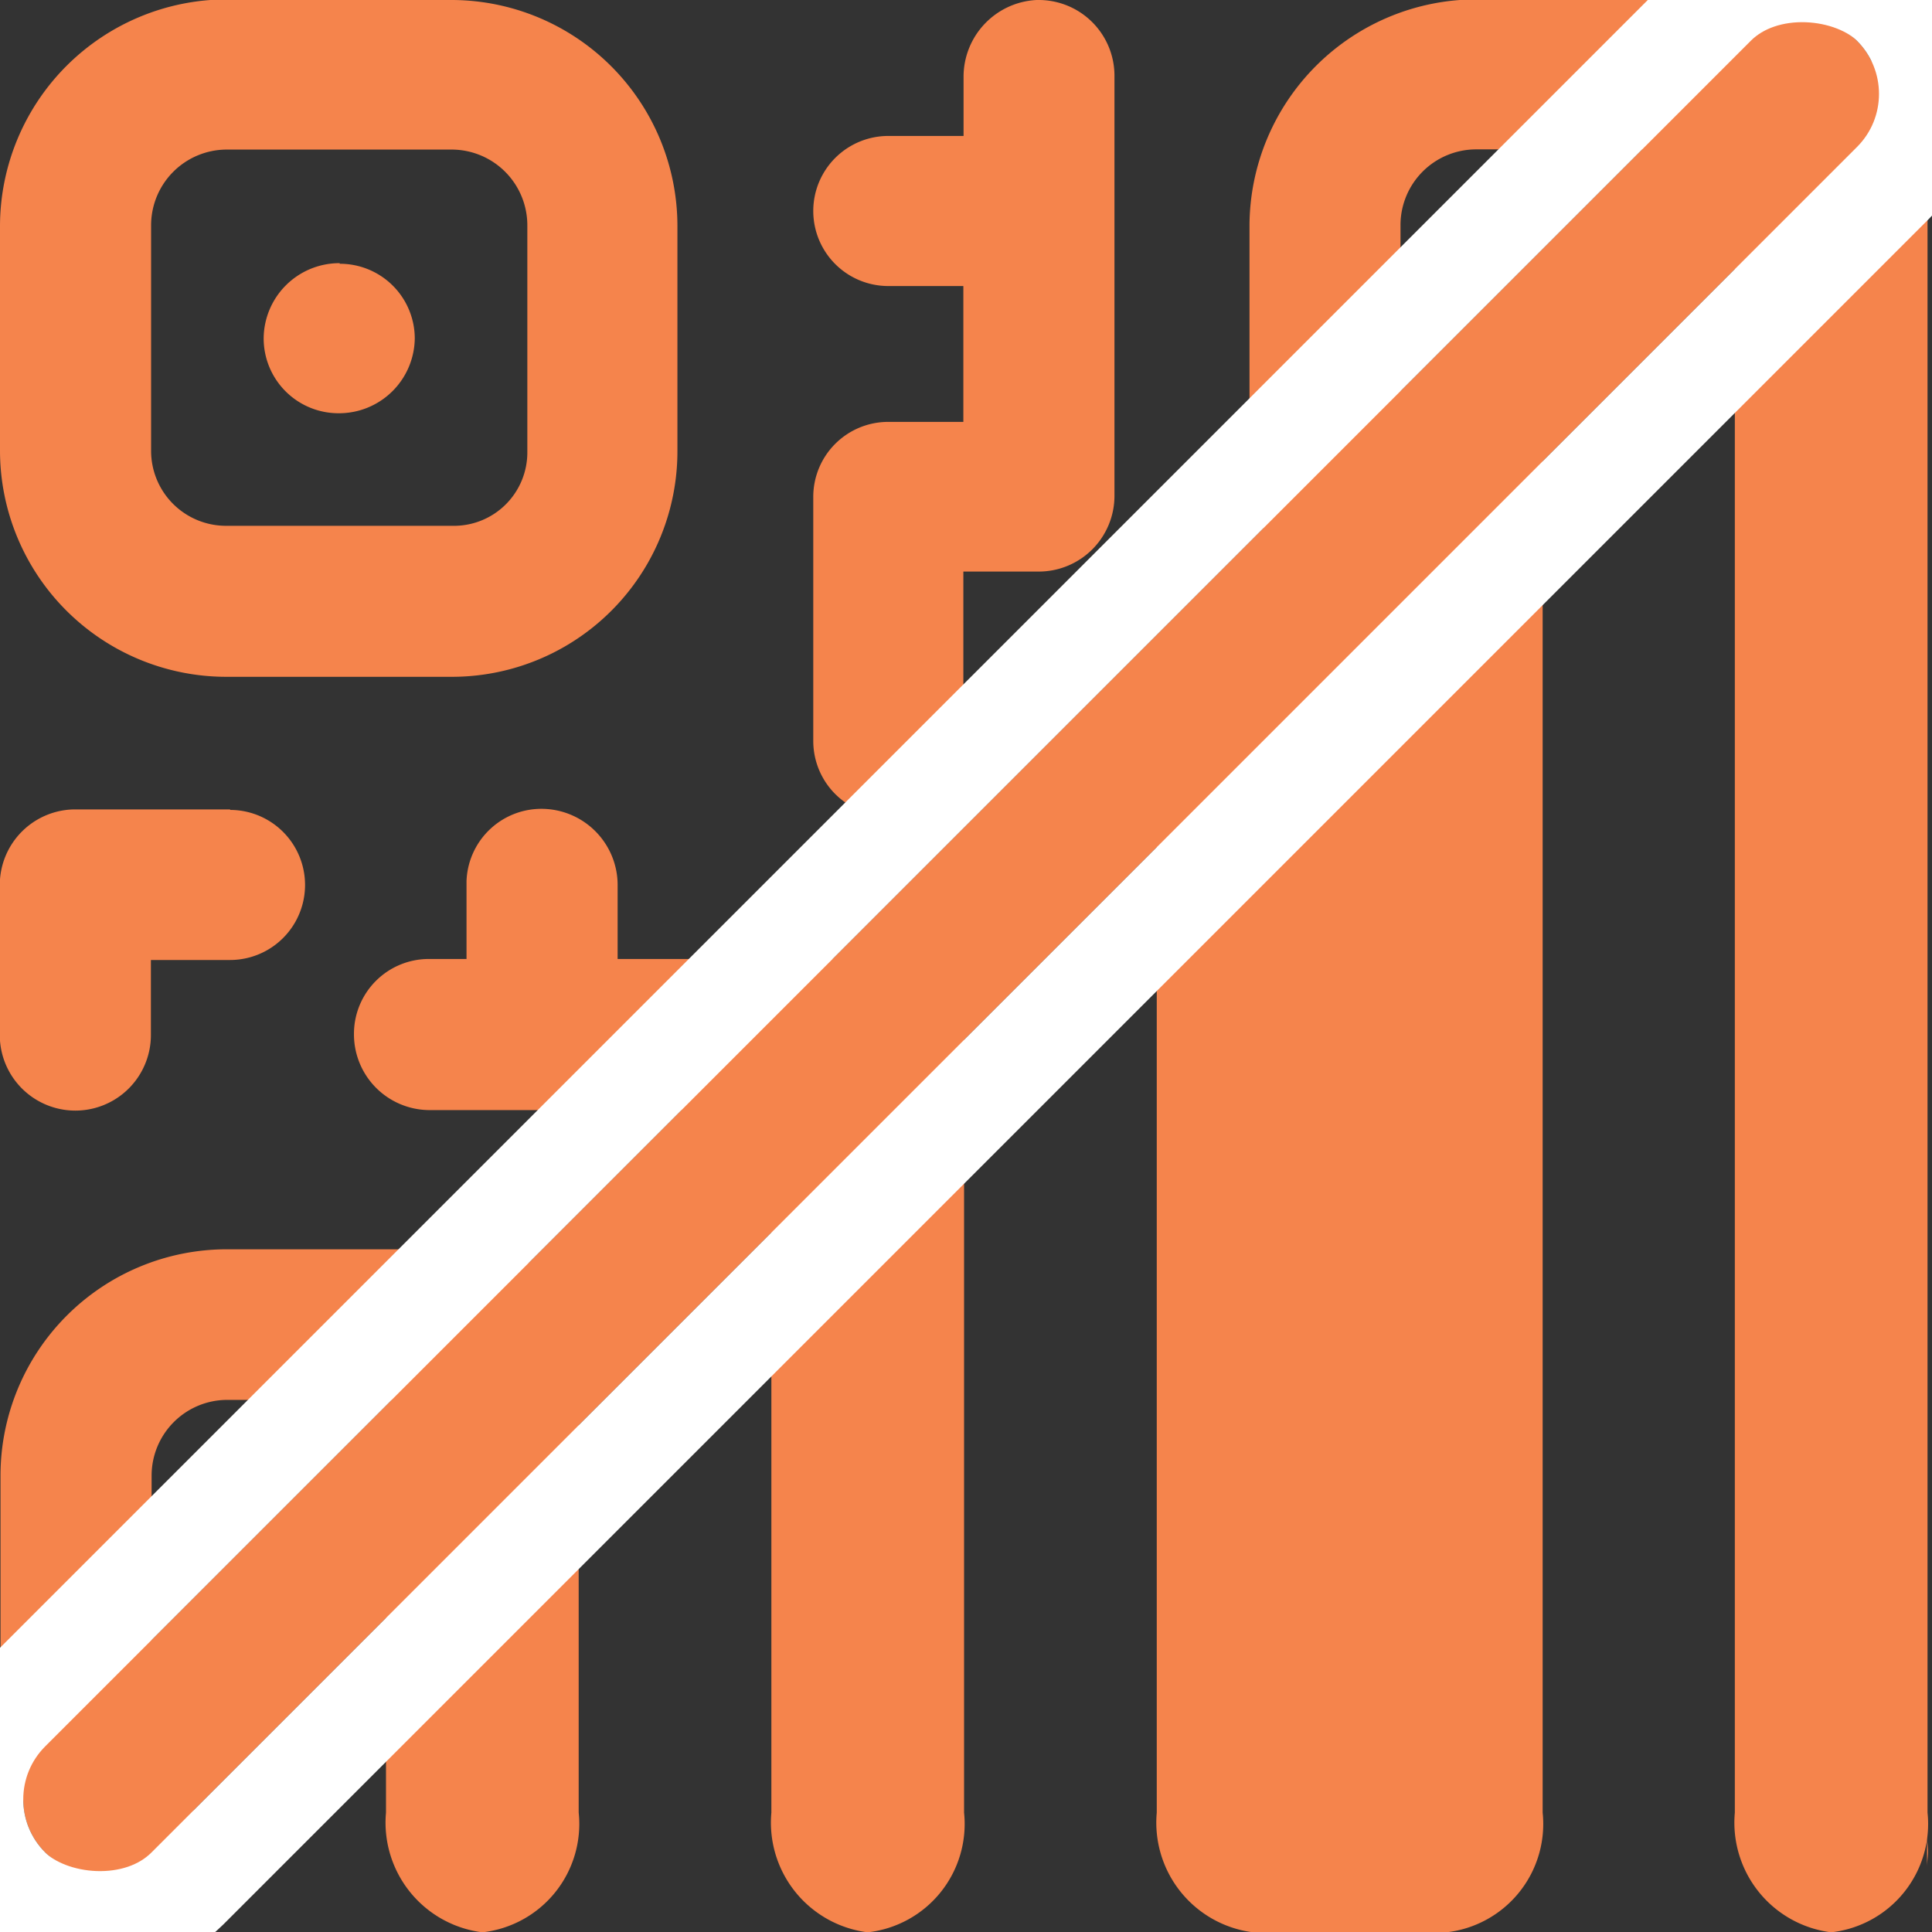 <svg xmlns="http://www.w3.org/2000/svg" xmlns:xlink="http://www.w3.org/1999/xlink" width="19" height="19" viewBox="0 0 19 19"><rect x="0" y="0" width="19" height="19" fill="#333333" stroke="none"/><defs><style>.a{fill:none;}.b{clip-path:url(#a);}.c,.d{fill:#f5844c;}.d{stroke:#fff;stroke-miterlimit:10;}.e{stroke:none;}</style><clipPath id="a"><rect class="a" width="19" height="19" transform="translate(0 0)"/></clipPath></defs><g transform="translate(-164.464 -591.921)"><g class="b" transform="translate(164.464 591.921)"><g transform="translate(-1.491 -0.986)"><g transform="translate(1.491 0.986)"><path class="c" d="M162.678,573.921h-.02a.756.756,0,0,0-.718.758v.579H161.2a.738.738,0,1,0,0,1.476h.738v1.336H161.2a.737.737,0,0,0-.738.738v2.4a.738.738,0,1,0,1.476,0v-1.666h.738a.745.745,0,0,0,.748-.738v-4.149A.745.745,0,0,0,162.678,573.921Zm-7.95,7.96H153.2a.743.743,0,0,0-.738.738V584.1a.743.743,0,1,0,1.486,0v-.738h.778a.738.738,0,1,0,0-1.476Zm16.687,10.1v.3c0-.05.01-.1.01-.15S171.416,592.035,171.416,591.985Zm-9.675-8.4a.723.723,0,0,0-.529-.229h-2.673v-.718a.75.75,0,0,0-.718-.758.737.737,0,0,0-.768.708v.768h-.369a.736.736,0,0,0-.738.738.745.745,0,0,0,.738.748h3.78v.03Zm-5.935-7.072a.745.745,0,0,0-.748.738.736.736,0,0,0,.738.738.745.745,0,0,0,.748-.738A.736.736,0,0,0,155.805,576.515Zm0,0a.745.745,0,0,0-.748.738.736.736,0,0,0,.738.738.745.745,0,0,0,.748-.738A.736.736,0,0,0,155.805,576.515Zm1.107-2.594h-2.224a2.233,2.233,0,0,0-2.224,2.224v2.214a2.226,2.226,0,0,0,2.224,2.224h2.224a2.218,2.218,0,0,0,2.214-2.224v-2.214A2.224,2.224,0,0,0,156.913,573.921Zm.738,4.439v.01a.722.722,0,0,1-.738.728h-2.224a.737.737,0,0,1-.738-.738v-2.214a.745.745,0,0,1,.738-.748h2.224a.745.745,0,0,1,.738.748Zm-1.845-1.845a.745.745,0,0,0-.748.738.736.736,0,0,0,.738.738.745.745,0,0,0,.748-.738A.736.736,0,0,0,155.805,576.515Zm0,0a.745.745,0,0,0-.748.738.736.736,0,0,0,.738.738.745.745,0,0,0,.748-.738A.736.736,0,0,0,155.805,576.515Zm0,0a.745.745,0,0,0-.748.738.736.736,0,0,0,.738.738.745.745,0,0,0,.748-.738A.736.736,0,0,0,155.805,576.515Zm12.279,0a.736.736,0,0,0-.738.738.7.7,0,0,0,.2.5l1.038-1.037A.7.7,0,0,0,168.084,576.515Zm1.117-2.594h-2.225a2.233,2.233,0,0,0-2.224,2.224v2.214a2.27,2.27,0,0,0,.638,1.566l1.057-1.067a.671.671,0,0,1-.21-.5v-2.214a.745.745,0,0,1,.738-.748H169.2a.678.678,0,0,1,.489.2l1.047-1.057A2.2,2.2,0,0,0,169.2,573.921Zm-1.117,2.594a.736.736,0,0,0-.738.738.7.7,0,0,0,.2.5l1.038-1.037A.7.7,0,0,0,168.084,576.515Zm0,0a.736.736,0,0,0-.738.738.7.7,0,0,0,.2.5l1.038-1.037A.7.7,0,0,0,168.084,576.515ZM155.8,588.8a.736.736,0,0,0-.738.738.7.7,0,0,0,.239.539l1.037-1.047A.762.762,0,0,0,155.8,588.8Zm1.117-2.593h-2.224a2.226,2.226,0,0,0-2.224,2.224v2.214a2.263,2.263,0,0,0,.668,1.6l1.057-1.057a.7.7,0,0,1-.239-.538v-2.214a.745.745,0,0,1,.738-.748h2.224a.722.722,0,0,1,.529.229l1.047-1.047A2.192,2.192,0,0,0,156.913,586.21ZM155.8,588.8a.736.736,0,0,0-.738.738.7.7,0,0,0,.239.539l1.037-1.047A.762.762,0,0,0,155.8,588.8Zm0,0a.736.736,0,0,0-.738.738.7.7,0,0,0,.239.539l1.037-1.047A.762.762,0,0,0,155.8,588.8Z" transform="translate(-152.464 -573.921)"/></g><g transform="translate(1.864 1.344)"><path class="c" d="M172.628,575.732l-1.586,1.6V593.2a1.087,1.087,0,0,0,.947,1.177,1.072,1.072,0,0,0,.948-1.177V576.61A1.114,1.114,0,0,0,172.628,575.732Zm-7.271,7.312V593.2a1.087,1.087,0,0,0,.948,1.177h1.9a1.072,1.072,0,0,0,.947-1.177V579.233Zm-3.79,3.82V593.2a1.087,1.087,0,0,0,.947,1.177,1.072,1.072,0,0,0,.948-1.177v-8.239Zm-3.79,3.81V593.2a1.087,1.087,0,0,0,.948,1.177,1.072,1.072,0,0,0,.947-1.177v-4.429Zm-3.421,3.441a1.033,1.033,0,0,0,.579.259,1.072,1.072,0,0,0,.948-1.177v-.618Z" transform="translate(-154.354 -575.732)"/></g><g class="d" transform="translate(1.414 18.682) rotate(-45)"><rect class="e" width="25.197" height="1.477" rx="0.738"/><rect class="a" x="-0.5" y="-0.5" width="26.197" height="2.477" rx="1.238"/></g></g></g></g></svg>